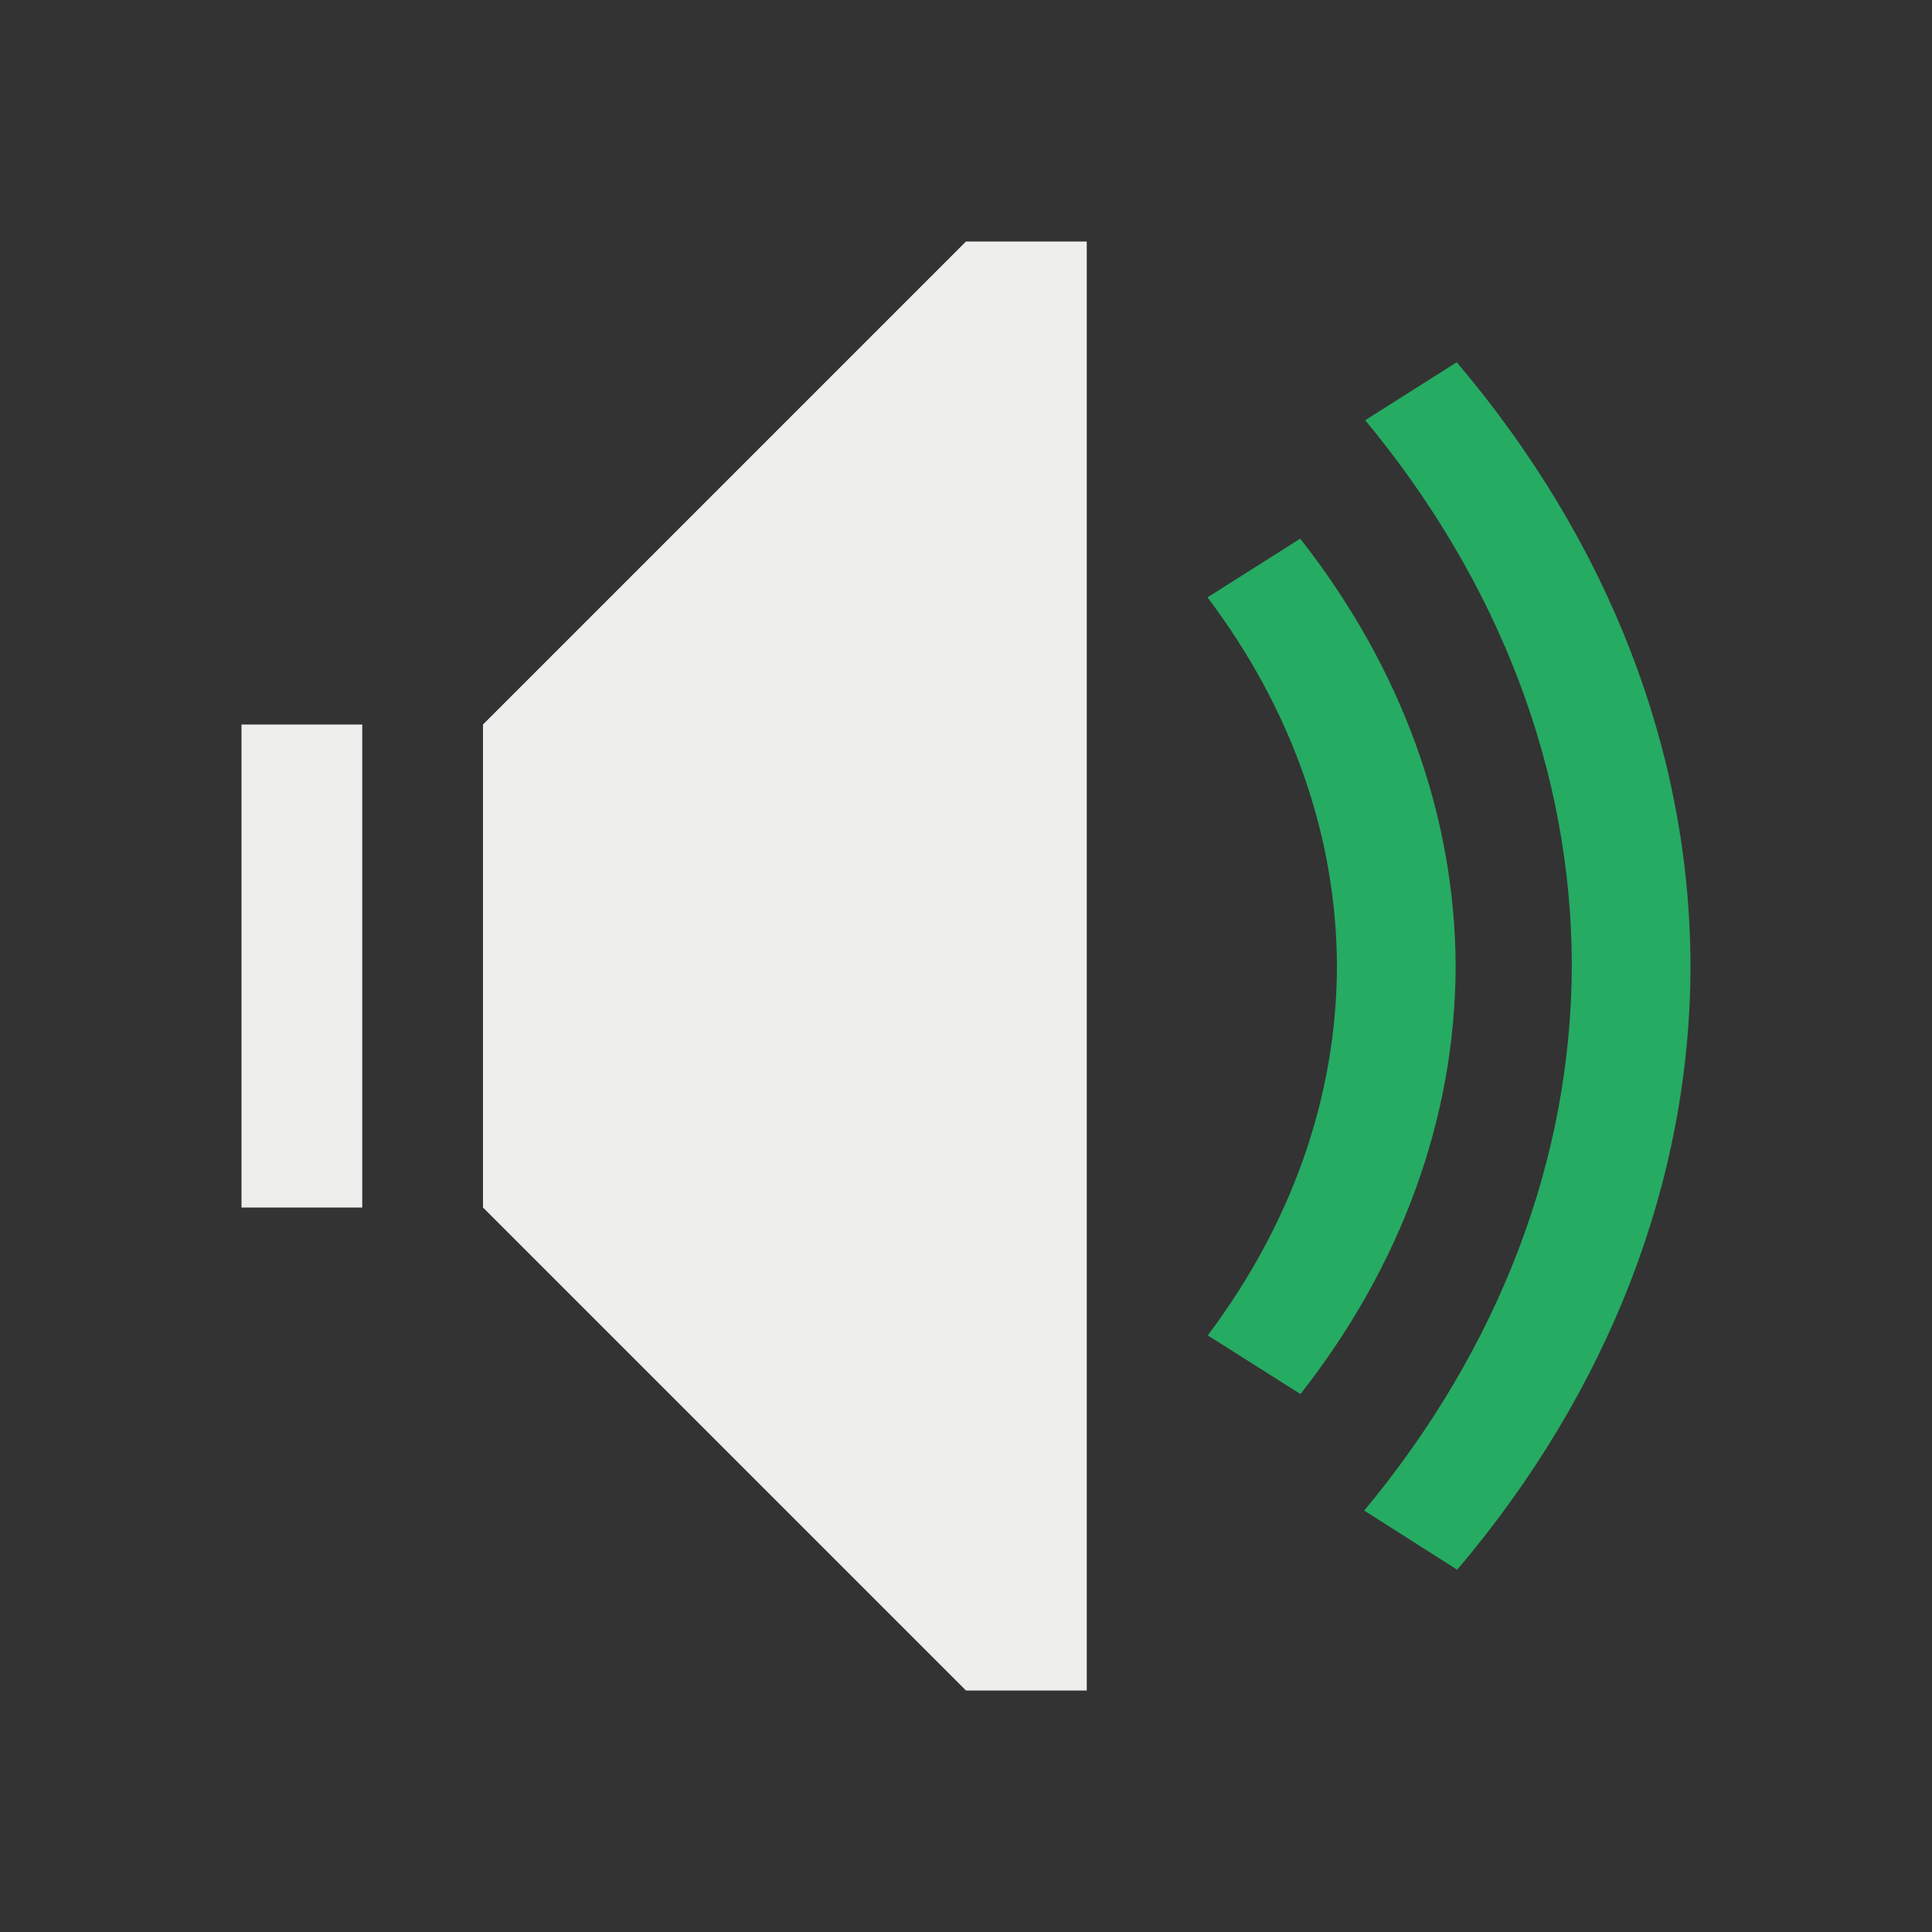 <svg xmlns="http://www.w3.org/2000/svg" viewBox="0 0 16 16">
  <rect x="0" y="0" width="16" height="16" fill="#333333" stroke="none"/>
  <defs id="defs3051">
    <style type="text/css" id="current-color-scheme">
      .ColorScheme-Text {
        color:#eeeeec;
      }
      .ColorScheme-PositiveText {
        color:#26ab62;
      }
      </style>
  </defs>
    <path
       style="opacity:1;fill:currentColor;fill-opacity:1;stroke:none"
       d="m 12.064,3 -0.758,0.48 c 1.117,1.348 1.71,2.916 1.711,4.518 -0.004,1.6 -0.601,3.166 -1.719,4.512 L 12.068,13 C 13.327,11.514 13.998,9.775 14,7.998 13.996,6.222 13.324,4.485 12.064,3 Z M 10.768,4.461 10,4.947 c 0.699,0.927 1.069,1.981 1.072,3.055 -0.002,1.074 -0.372,2.129 -1.07,3.057 l 0.768,0.486 c 0.838,-1.068 1.282,-2.293 1.285,-3.543 -0.004,-1.249 -0.449,-2.474 -1.287,-3.541 z"
       class="ColorScheme-PositiveText" />
    <path
       style="fill:currentColor;fill-opacity:1;stroke:none" 
        class="ColorScheme-Text"
        d="M 8,2 4,6 4,10 8,14 9,14 9,2 8,2 Z M 2,6 2,10 3,10 3,6 2,6 Z" />
</svg>
